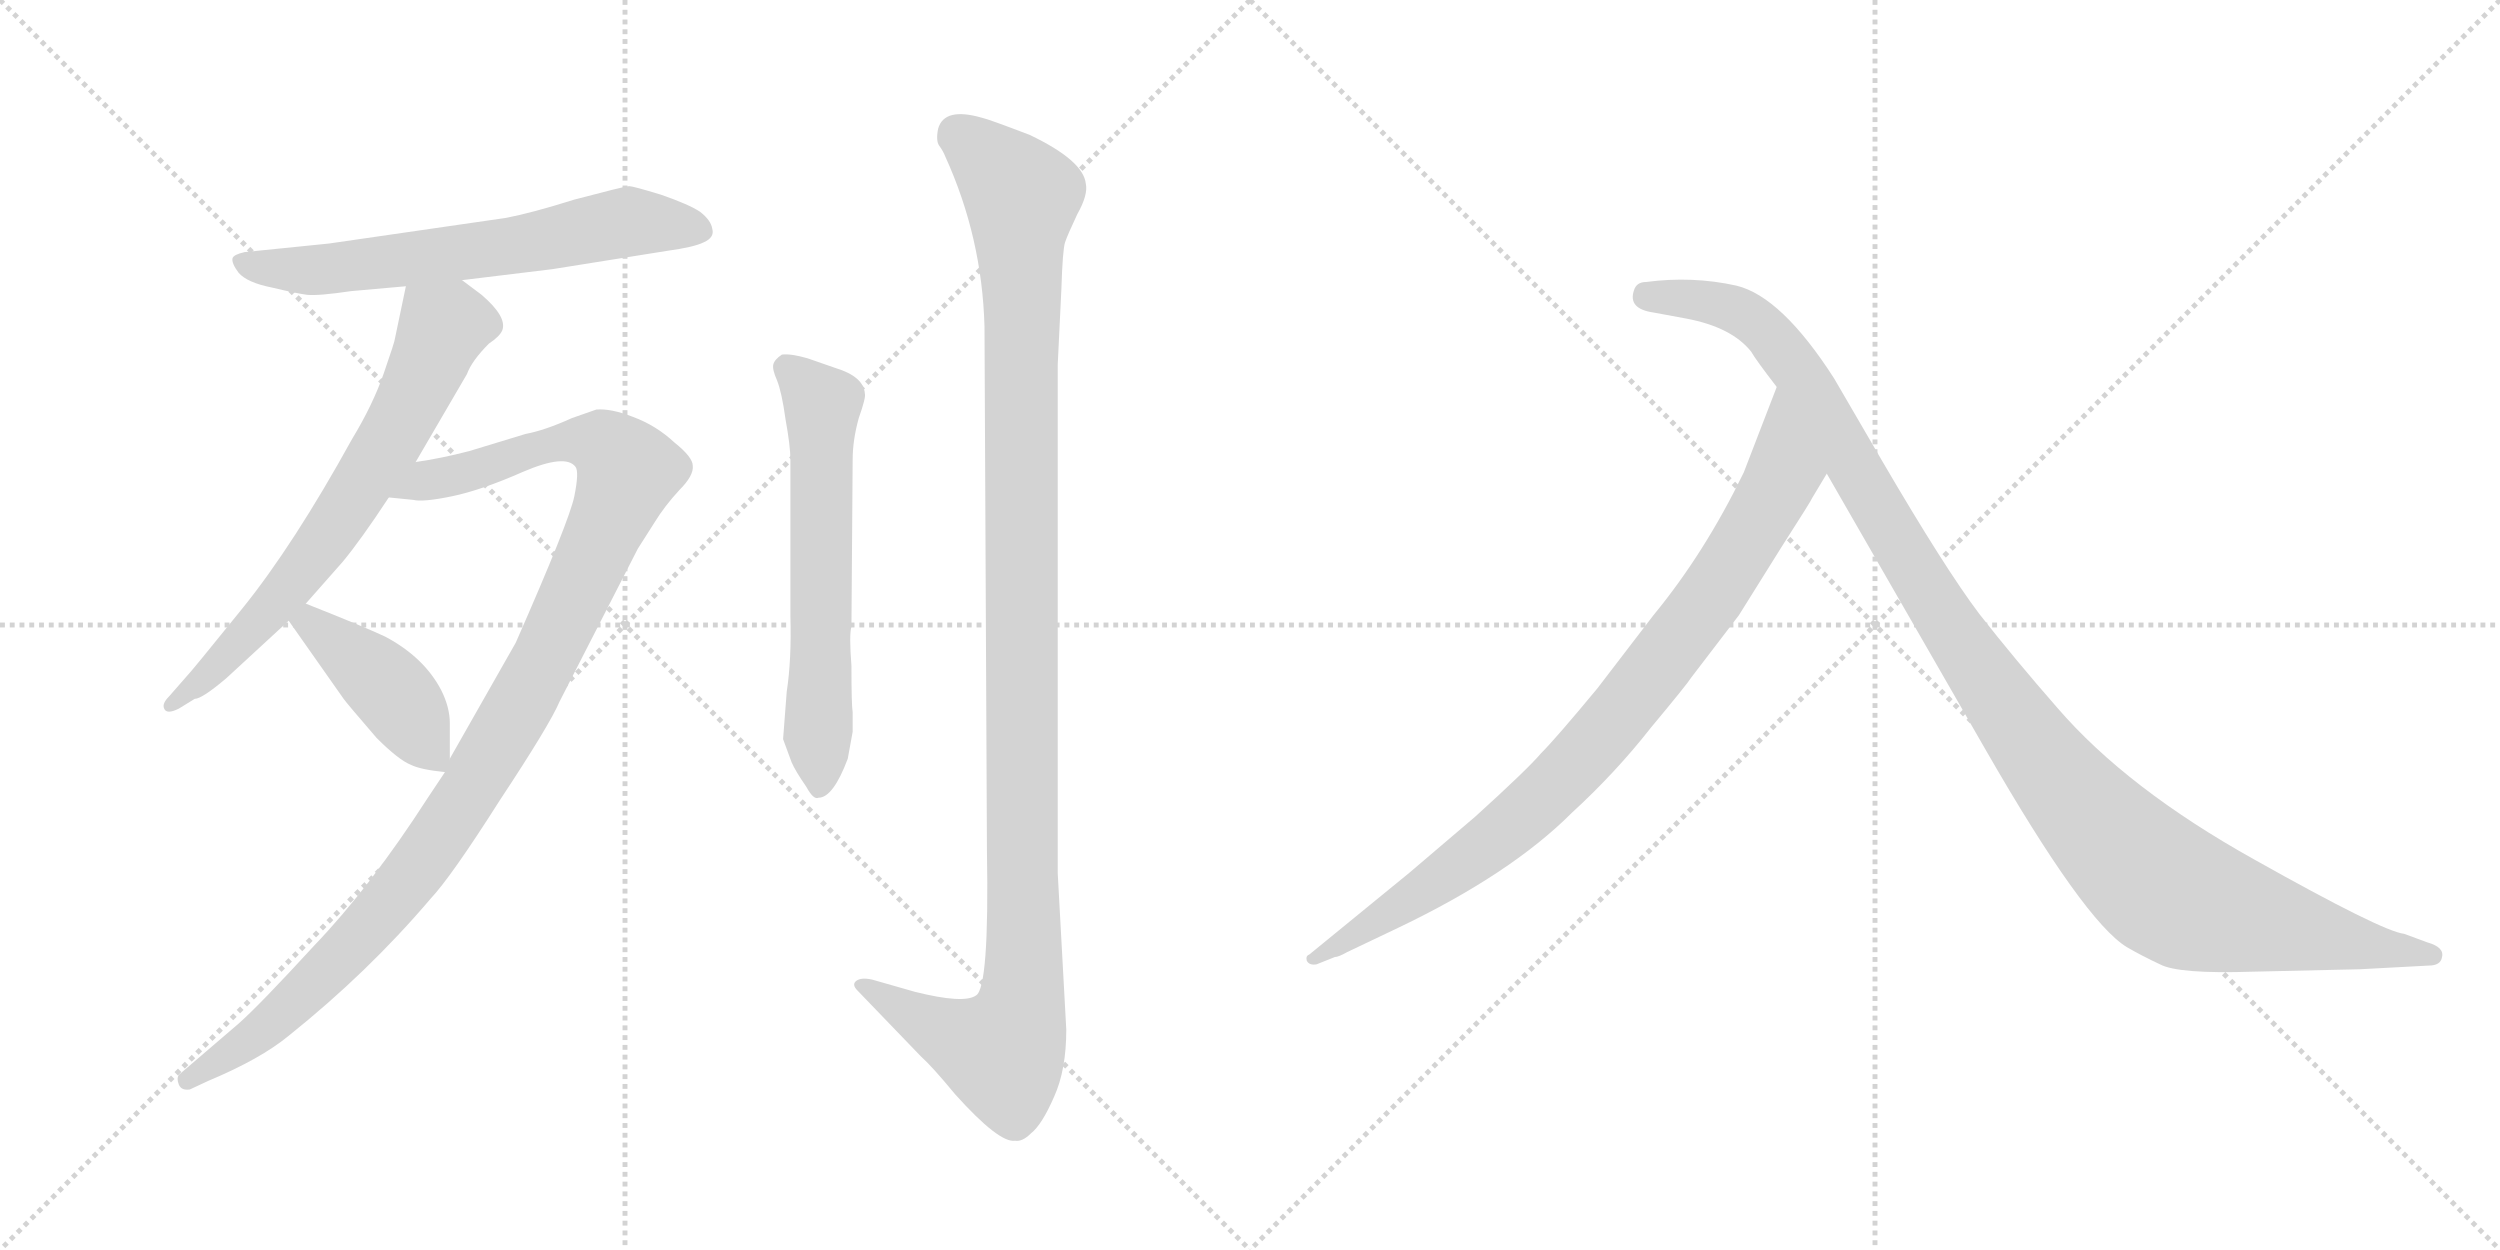 <svg version="1.1" viewBox="0 0 2048 1024" xmlns="http://www.w3.org/2000/svg">
  <g stroke="lightgray" stroke-dasharray="1,1" stroke-width="1" transform="scale(4, 4)">
    <line x1="0" y1="0" x2="256" y2="256"></line>
    <line x1="256" y1="0" x2="0" y2="256"></line>
    <line x1="128" y1="0" x2="128" y2="256"></line>
    <line x1="0" y1="128" x2="256" y2="128"></line>
    <line x1="256" y1="0" x2="512" y2="256"></line>
    <line x1="512" y1="0" x2="256" y2="256"></line>
    <line x1="384" y1="0" x2="384" y2="256"></line>
    <line x1="256" y1="128" x2="512" y2="128"></line>
  </g>
<g transform="scale(1, -1) translate(0, -850)">
   <style type="text/css">
    @keyframes keyframes0 {
      from {
       stroke: black;
       stroke-dashoffset: 634;
       stroke-width: 128;
       }
       67% {
       animation-timing-function: step-end;
       stroke: black;
       stroke-dashoffset: 0;
       stroke-width: 128;
       }
       to {
       stroke: black;
       stroke-width: 1024;
       }
       }
       #make-me-a-hanzi-animation-0 {
         animation: keyframes0 0.766s both;
         animation-delay: 0s;
         animation-timing-function: linear;
       }
    @keyframes keyframes1 {
      from {
       stroke: black;
       stroke-dashoffset: 674;
       stroke-width: 128;
       }
       69% {
       animation-timing-function: step-end;
       stroke: black;
       stroke-dashoffset: 0;
       stroke-width: 128;
       }
       to {
       stroke: black;
       stroke-width: 1024;
       }
       }
       #make-me-a-hanzi-animation-1 {
         animation: keyframes1 0.799s both;
         animation-delay: 0.766s;
         animation-timing-function: linear;
       }
    @keyframes keyframes2 {
      from {
       stroke: black;
       stroke-dashoffset: 1090;
       stroke-width: 128;
       }
       78% {
       animation-timing-function: step-end;
       stroke: black;
       stroke-dashoffset: 0;
       stroke-width: 128;
       }
       to {
       stroke: black;
       stroke-width: 1024;
       }
       }
       #make-me-a-hanzi-animation-2 {
         animation: keyframes2 1.137s both;
         animation-delay: 1.564s;
         animation-timing-function: linear;
       }
    @keyframes keyframes3 {
      from {
       stroke: black;
       stroke-dashoffset: 419;
       stroke-width: 128;
       }
       58% {
       animation-timing-function: step-end;
       stroke: black;
       stroke-dashoffset: 0;
       stroke-width: 128;
       }
       to {
       stroke: black;
       stroke-width: 1024;
       }
       }
       #make-me-a-hanzi-animation-3 {
         animation: keyframes3 0.591s both;
         animation-delay: 2.701s;
         animation-timing-function: linear;
       }
    @keyframes keyframes4 {
      from {
       stroke: black;
       stroke-dashoffset: 610;
       stroke-width: 128;
       }
       67% {
       animation-timing-function: step-end;
       stroke: black;
       stroke-dashoffset: 0;
       stroke-width: 128;
       }
       to {
       stroke: black;
       stroke-width: 1024;
       }
       }
       #make-me-a-hanzi-animation-4 {
         animation: keyframes4 0.746s both;
         animation-delay: 3.292s;
         animation-timing-function: linear;
       }
    @keyframes keyframes5 {
      from {
       stroke: black;
       stroke-dashoffset: 1159;
       stroke-width: 128;
       }
       79% {
       animation-timing-function: step-end;
       stroke: black;
       stroke-dashoffset: 0;
       stroke-width: 128;
       }
       to {
       stroke: black;
       stroke-width: 1024;
       }
       }
       #make-me-a-hanzi-animation-5 {
         animation: keyframes5 1.193s both;
         animation-delay: 4.039s;
         animation-timing-function: linear;
       }
    @keyframes keyframes6 {
      from {
       stroke: black;
       stroke-dashoffset: 882;
       stroke-width: 128;
       }
       74% {
       animation-timing-function: step-end;
       stroke: black;
       stroke-dashoffset: 0;
       stroke-width: 128;
       }
       to {
       stroke: black;
       stroke-width: 1024;
       }
       }
       #make-me-a-hanzi-animation-6 {
         animation: keyframes6 0.968s both;
         animation-delay: 5.232s;
         animation-timing-function: linear;
       }
    @keyframes keyframes7 {
      from {
       stroke: black;
       stroke-dashoffset: 1149;
       stroke-width: 128;
       }
       79% {
       animation-timing-function: step-end;
       stroke: black;
       stroke-dashoffset: 0;
       stroke-width: 128;
       }
       to {
       stroke: black;
       stroke-width: 1024;
       }
       }
       #make-me-a-hanzi-animation-7 {
         animation: keyframes7 1.185s both;
         animation-delay: 6.2s;
         animation-timing-function: linear;
       }
</style>
<path d="M 414.5 671.5 L 269.5 650.5 L 200.5 643.5 Q 191.5 641.5 190.5 638.5 Q 189.5 634.5 195.5 626.5 Q 202.5 618.5 222.5 614.5 Q 243.5 609.5 251.5 608.5 Q 260.5 607.5 287.5 611.5 L 332.5 615.5 L 378.5 620.5 L 452.5 629.5 L 546.5 644.5 Q 568.5 647.5 576.5 651.5 Q 585.5 655.5 583.5 662.5 Q 582.5 669.5 573.5 676.5 Q 564.5 682.5 541.5 690.5 Q 518.5 697.5 515.5 697.5 Q 513.5 697.5 501.5 694.5 L 470.5 686.5 Q 435.5 675.5 414.5 671.5 Z" fill="lightgray"></path> 
<path d="M 332.5 615.5 L 323.5 572.5 Q 323.5 570.5 314.5 544.5 Q 305.5 518.5 288.5 490.5 Q 240.5 403.5 198.5 351.5 Q 156.5 299.5 152.5 295.5 L 138.5 279.5 Q 132.5 273.5 134.5 269.5 Q 136.5 264.5 146.5 269.5 L 159.5 277.5 Q 165.5 277.5 185.5 294.5 L 236.5 341.5 L 250.5 355.5 L 280.5 389.5 Q 295.5 407.5 318.5 442.5 L 340.5 471.5 L 382.5 543.5 Q 386.5 554.5 400.5 568.5 Q 409.5 574.5 411.5 579.5 Q 415.5 590.5 394.5 608.5 L 378.5 620.5 C 354.5 638.5 338.5 644.5 332.5 615.5 Z" fill="lightgray"></path> 
<path d="M 364.5 217.5 L 350.5 196.5 Q 303.5 123.5 257.5 75.5 Q 212.5 26.5 195.5 11.5 L 146.5 -30.5 Q 144.5 -33.5 146.5 -38.5 Q 148.5 -43.5 155.5 -42.5 L 170.5 -35.5 Q 213.5 -17.5 236.5 1.5 Q 301.5 53.5 352.5 113.5 Q 369.5 131.5 409.5 194.5 Q 450.5 256.5 458.5 275.5 L 522.5 400.5 L 536.5 422.5 Q 544.5 435.5 556.5 448.5 Q 568.5 460.5 567.5 468.5 Q 567.5 475.5 552.5 487.5 Q 537.5 501.5 518.5 508.5 Q 500.5 515.5 488.5 514.5 L 468.5 507.5 Q 446.5 497.5 430.5 494.5 L 384.5 480.5 Q 361.5 474.5 340.5 471.5 C 310.5 466.5 288.5 445.5 318.5 442.5 L 338.5 440.5 Q 346.5 438.5 370.5 443.5 Q 394.5 448.5 428.5 463.5 Q 463.5 478.5 471.5 467.5 Q 474.5 463.5 470.5 443.5 Q 466.5 423.5 422.5 323.5 L 368.5 228.5 L 364.5 217.5 Z" fill="lightgray"></path> 
<path d="M 236.5 341.5 L 281.5 277.5 Q 283.5 274.5 308.5 245.5 Q 326.5 227.5 336.5 223.5 Q 344.5 219.5 364.5 217.5 C 368.5 217.5 368.5 217.5 368.5 228.5 L 368.5 257.5 Q 368.5 270.5 361.5 284.5 Q 347.5 311.5 315.5 328.5 Q 298.5 336.5 250.5 355.5 C 222.5 366.5 219.5 366.5 236.5 341.5 Z" fill="lightgray"></path> 
<path d="M 644.5 283.5 L 641.5 244.5 L 648.5 225.5 Q 651.5 218.5 660.5 205.5 Q 666.5 194.5 670.5 196.5 Q 682.5 196.5 694.5 228.5 L 698.5 250.5 L 698.5 266.5 Q 697.5 272.5 697.5 304.5 Q 695.5 330.5 697.5 336.5 L 698.5 473.5 Q 698.5 489.5 703.5 507.5 Q 709.5 524.5 708.5 527.5 Q 707.5 541.5 684.5 548.5 L 661.5 556.5 Q 647.5 560.5 640.5 559.5 Q 634.5 555.5 633.5 551.5 Q 632.5 547.5 636.5 538.5 Q 640.5 528.5 643.5 506.5 Q 647.5 484.5 647.5 473.5 L 647.5 345.5 Q 648.5 309.5 644.5 283.5 Z" fill="lightgray"></path> 
<path d="M 873.5 6.5 L 866.5 134.5 L 866.5 551.5 L 869.5 613.5 Q 870.5 645.5 872.5 651.5 Q 874.5 657.5 882.5 674.5 Q 891.5 690.5 889.5 699.5 Q 887.5 718.5 843.5 739.5 Q 809.5 752.5 804.5 753.5 Q 773.5 762.5 768.5 744.5 Q 766.5 734.5 769.5 730.5 Q 772.5 726.5 774.5 721.5 Q 804.5 655.5 806.5 582.5 L 808.5 153.5 Q 810.5 40.5 799.5 34.5 Q 789.5 27.5 749.5 37.5 L 714.5 47.5 Q 705.5 49.5 701.5 46.5 Q 697.5 43.5 702.5 38.5 L 754.5 -15.5 Q 763.5 -23.5 782.5 -46.5 Q 818.5 -86.5 831.5 -84.5 Q 837.5 -85.5 844.5 -78.5 Q 853.5 -71.5 863.5 -48.5 Q 873.5 -26.5 873.5 6.5 Z" fill="lightgray"></path> 
<path d="M 1484.5 442.0 L 1496.5 462.0 C 1511.5 488.0 1466.5 561.0 1455.5 533.0 L 1428.5 463.0 Q 1396.5 397.0 1354.5 346.0 L 1308.5 286.0 Q 1274.5 245.0 1262.5 233.0 Q 1251.5 220.0 1208.5 181.0 L 1154.5 135.0 L 1072.5 68.0 Q 1069.5 67.0 1070.5 63.0 Q 1072.5 59.0 1078.5 60.0 L 1093.5 66.0 Q 1096.5 66.0 1103.5 70.0 L 1145.5 90.0 Q 1237.5 134.0 1287.5 184.0 Q 1323.5 217.0 1352.5 254.0 Q 1382.5 290.0 1385.5 295.0 L 1424.5 346.0 L 1459.5 402.0 Q 1484.5 441.0 1484.5 442.0 Z" fill="lightgray"></path> 
<path d="M 1496.5 462.0 L 1626.5 236.0 Q 1707.5 95.0 1742.5 74.0 Q 1754.5 67.0 1769.5 60.0 Q 1784.5 52.0 1845.5 54.0 L 1933.5 56.0 L 1989.5 59.0 Q 1999.5 59.0 2000.5 66.0 Q 2002.5 74.0 1988.5 78.0 L 1969.5 85.0 Q 1951.5 87.0 1846.5 146.0 Q 1742.5 204.0 1685.5 270.0 Q 1650.5 310.0 1621.5 347.0 Q 1593.5 384.0 1541.5 473.0 L 1502.5 540.0 Q 1459.5 607.0 1422.5 616.0 Q 1386.5 624.0 1348.5 619.0 Q 1340.5 619.0 1338.5 612.0 Q 1333.5 597.0 1354.5 594.0 L 1381.5 589.0 Q 1418.5 582.0 1434.5 562.0 Q 1438.5 555.0 1455.5 533.0 L 1496.5 462.0 Z" fill="lightgray"></path> 
      <clipPath id="make-me-a-hanzi-clip-0">
      <path d="M 414.5 671.5 L 269.5 650.5 L 200.5 643.5 Q 191.5 641.5 190.5 638.5 Q 189.5 634.5 195.5 626.5 Q 202.5 618.5 222.5 614.5 Q 243.5 609.5 251.5 608.5 Q 260.5 607.5 287.5 611.5 L 332.5 615.5 L 378.5 620.5 L 452.5 629.5 L 546.5 644.5 Q 568.5 647.5 576.5 651.5 Q 585.5 655.5 583.5 662.5 Q 582.5 669.5 573.5 676.5 Q 564.5 682.5 541.5 690.5 Q 518.5 697.5 515.5 697.5 Q 513.5 697.5 501.5 694.5 L 470.5 686.5 Q 435.5 675.5 414.5 671.5 Z" fill="lightgray"></path>
      </clipPath>
      <path clip-path="url(#make-me-a-hanzi-clip-0)" d="M 198.5 634.5 L 235.5 628.5 L 276.5 630.5 L 425.5 649.5 L 514.5 668.5 L 572.5 661.5 " fill="none" id="make-me-a-hanzi-animation-0" stroke-dasharray="506 1012" stroke-linecap="round"></path>

      <clipPath id="make-me-a-hanzi-clip-1">
      <path d="M 332.5 615.5 L 323.5 572.5 Q 323.5 570.5 314.5 544.5 Q 305.5 518.5 288.5 490.5 Q 240.5 403.5 198.5 351.5 Q 156.5 299.5 152.5 295.5 L 138.5 279.5 Q 132.5 273.5 134.5 269.5 Q 136.5 264.5 146.5 269.5 L 159.5 277.5 Q 165.5 277.5 185.5 294.5 L 236.5 341.5 L 250.5 355.5 L 280.5 389.5 Q 295.5 407.5 318.5 442.5 L 340.5 471.5 L 382.5 543.5 Q 386.5 554.5 400.5 568.5 Q 409.5 574.5 411.5 579.5 Q 415.5 590.5 394.5 608.5 L 378.5 620.5 C 354.5 638.5 338.5 644.5 332.5 615.5 Z" fill="lightgray"></path>
      </clipPath>
      <path clip-path="url(#make-me-a-hanzi-clip-1)" d="M 396.5 583.5 L 363.5 581.5 L 327.5 503.5 L 266.5 407.5 L 182.5 308.5 L 140.5 272.5 " fill="none" id="make-me-a-hanzi-animation-1" stroke-dasharray="546 1092" stroke-linecap="round"></path>

      <clipPath id="make-me-a-hanzi-clip-2">
      <path d="M 364.5 217.5 L 350.5 196.5 Q 303.5 123.5 257.5 75.5 Q 212.5 26.5 195.5 11.5 L 146.5 -30.5 Q 144.5 -33.5 146.5 -38.5 Q 148.5 -43.5 155.5 -42.5 L 170.5 -35.5 Q 213.5 -17.5 236.5 1.5 Q 301.5 53.5 352.5 113.5 Q 369.5 131.5 409.5 194.5 Q 450.5 256.5 458.5 275.5 L 522.5 400.5 L 536.5 422.5 Q 544.5 435.5 556.5 448.5 Q 568.5 460.5 567.5 468.5 Q 567.5 475.5 552.5 487.5 Q 537.5 501.5 518.5 508.5 Q 500.5 515.5 488.5 514.5 L 468.5 507.5 Q 446.5 497.5 430.5 494.5 L 384.5 480.5 Q 361.5 474.5 340.5 471.5 C 310.5 466.5 288.5 445.5 318.5 442.5 L 338.5 440.5 Q 346.5 438.5 370.5 443.5 Q 394.5 448.5 428.5 463.5 Q 463.5 478.5 471.5 467.5 Q 474.5 463.5 470.5 443.5 Q 466.5 423.5 422.5 323.5 L 368.5 228.5 L 364.5 217.5 Z" fill="lightgray"></path>
      </clipPath>
      <path clip-path="url(#make-me-a-hanzi-clip-2)" d="M 323.5 446.5 L 467.5 489.5 L 493.5 486.5 L 514.5 464.5 L 438.5 294.5 L 355.5 157.5 L 293.5 80.5 L 231.5 19.5 L 153.5 -34.5 " fill="none" id="make-me-a-hanzi-animation-2" stroke-dasharray="962 1924" stroke-linecap="round"></path>

      <clipPath id="make-me-a-hanzi-clip-3">
      <path d="M 236.5 341.5 L 281.5 277.5 Q 283.5 274.5 308.5 245.5 Q 326.5 227.5 336.5 223.5 Q 344.5 219.5 364.5 217.5 C 368.5 217.5 368.5 217.5 368.5 228.5 L 368.5 257.5 Q 368.5 270.5 361.5 284.5 Q 347.5 311.5 315.5 328.5 Q 298.5 336.5 250.5 355.5 C 222.5 366.5 219.5 366.5 236.5 341.5 Z" fill="lightgray"></path>
      </clipPath>
      <path clip-path="url(#make-me-a-hanzi-clip-3)" d="M 246.5 338.5 L 255.5 339.5 L 323.5 280.5 L 357.5 226.5 " fill="none" id="make-me-a-hanzi-animation-3" stroke-dasharray="291 582" stroke-linecap="round"></path>

      <clipPath id="make-me-a-hanzi-clip-4">
      <path d="M 644.5 283.5 L 641.5 244.5 L 648.5 225.5 Q 651.5 218.5 660.5 205.5 Q 666.5 194.5 670.5 196.5 Q 682.5 196.5 694.5 228.5 L 698.5 250.5 L 698.5 266.5 Q 697.5 272.5 697.5 304.5 Q 695.5 330.5 697.5 336.5 L 698.5 473.5 Q 698.5 489.5 703.5 507.5 Q 709.5 524.5 708.5 527.5 Q 707.5 541.5 684.5 548.5 L 661.5 556.5 Q 647.5 560.5 640.5 559.5 Q 634.5 555.5 633.5 551.5 Q 632.5 547.5 636.5 538.5 Q 640.5 528.5 643.5 506.5 Q 647.5 484.5 647.5 473.5 L 647.5 345.5 Q 648.5 309.5 644.5 283.5 Z" fill="lightgray"></path>
      </clipPath>
      <path clip-path="url(#make-me-a-hanzi-clip-4)" d="M 644.5 548.5 L 673.5 518.5 L 670.5 206.5 " fill="none" id="make-me-a-hanzi-animation-4" stroke-dasharray="482 964" stroke-linecap="round"></path>

      <clipPath id="make-me-a-hanzi-clip-5">
      <path d="M 873.5 6.5 L 866.5 134.5 L 866.5 551.5 L 869.5 613.5 Q 870.5 645.5 872.5 651.5 Q 874.5 657.5 882.5 674.5 Q 891.5 690.5 889.5 699.5 Q 887.5 718.5 843.5 739.5 Q 809.5 752.5 804.5 753.5 Q 773.5 762.5 768.5 744.5 Q 766.5 734.5 769.5 730.5 Q 772.5 726.5 774.5 721.5 Q 804.5 655.5 806.5 582.5 L 808.5 153.5 Q 810.5 40.5 799.5 34.5 Q 789.5 27.5 749.5 37.5 L 714.5 47.5 Q 705.5 49.5 701.5 46.5 Q 697.5 43.5 702.5 38.5 L 754.5 -15.5 Q 763.5 -23.5 782.5 -46.5 Q 818.5 -86.5 831.5 -84.5 Q 837.5 -85.5 844.5 -78.5 Q 853.5 -71.5 863.5 -48.5 Q 873.5 -26.5 873.5 6.5 Z" fill="lightgray"></path>
      </clipPath>
      <path clip-path="url(#make-me-a-hanzi-clip-5)" d="M 784.5 740.5 L 837.5 686.5 L 838.5 40.5 L 820.5 -12.5 L 767.5 7.5 L 708.5 43.5 " fill="none" id="make-me-a-hanzi-animation-5" stroke-dasharray="1031 2062" stroke-linecap="round"></path>

      <clipPath id="make-me-a-hanzi-clip-6">
      <path d="M 1484.5 442.0 L 1496.5 462.0 C 1511.5 488.0 1466.5 561.0 1455.5 533.0 L 1428.5 463.0 Q 1396.5 397.0 1354.5 346.0 L 1308.5 286.0 Q 1274.5 245.0 1262.5 233.0 Q 1251.5 220.0 1208.5 181.0 L 1154.5 135.0 L 1072.5 68.0 Q 1069.5 67.0 1070.5 63.0 Q 1072.5 59.0 1078.5 60.0 L 1093.5 66.0 Q 1096.5 66.0 1103.5 70.0 L 1145.5 90.0 Q 1237.5 134.0 1287.5 184.0 Q 1323.5 217.0 1352.5 254.0 Q 1382.5 290.0 1385.5 295.0 L 1424.5 346.0 L 1459.5 402.0 Q 1484.5 441.0 1484.5 442.0 Z" fill="lightgray"></path>
      </clipPath>
      <path clip-path="url(#make-me-a-hanzi-clip-6)" d="M 1455.5 525.0 L 1461.5 465.0 L 1453.5 446.0 L 1404.5 366.0 L 1317.5 253.0 L 1214.5 154.0 L 1075.5 64.0 " fill="none" id="make-me-a-hanzi-animation-6" stroke-dasharray="754 1508" stroke-linecap="round"></path>

      <clipPath id="make-me-a-hanzi-clip-7">
      <path d="M 1496.5 462.0 L 1626.5 236.0 Q 1707.5 95.0 1742.5 74.0 Q 1754.5 67.0 1769.5 60.0 Q 1784.5 52.0 1845.5 54.0 L 1933.5 56.0 L 1989.5 59.0 Q 1999.5 59.0 2000.5 66.0 Q 2002.5 74.0 1988.5 78.0 L 1969.5 85.0 Q 1951.5 87.0 1846.5 146.0 Q 1742.5 204.0 1685.5 270.0 Q 1650.5 310.0 1621.5 347.0 Q 1593.5 384.0 1541.5 473.0 L 1502.5 540.0 Q 1459.5 607.0 1422.5 616.0 Q 1386.5 624.0 1348.5 619.0 Q 1340.5 619.0 1338.5 612.0 Q 1333.5 597.0 1354.5 594.0 L 1381.5 589.0 Q 1418.5 582.0 1434.5 562.0 Q 1438.5 555.0 1455.5 533.0 L 1496.5 462.0 Z" fill="lightgray"></path>
      </clipPath>
      <path clip-path="url(#make-me-a-hanzi-clip-7)" d="M 1349.5 607.0 L 1421.5 596.0 L 1457.5 567.0 L 1641.5 271.0 L 1702.5 192.0 L 1767.5 127.0 L 1800.5 109.0 L 1851.5 95.0 L 1991.5 67.0 " fill="none" id="make-me-a-hanzi-animation-7" stroke-dasharray="1021 2042" stroke-linecap="round"></path>

</g>
</svg>
